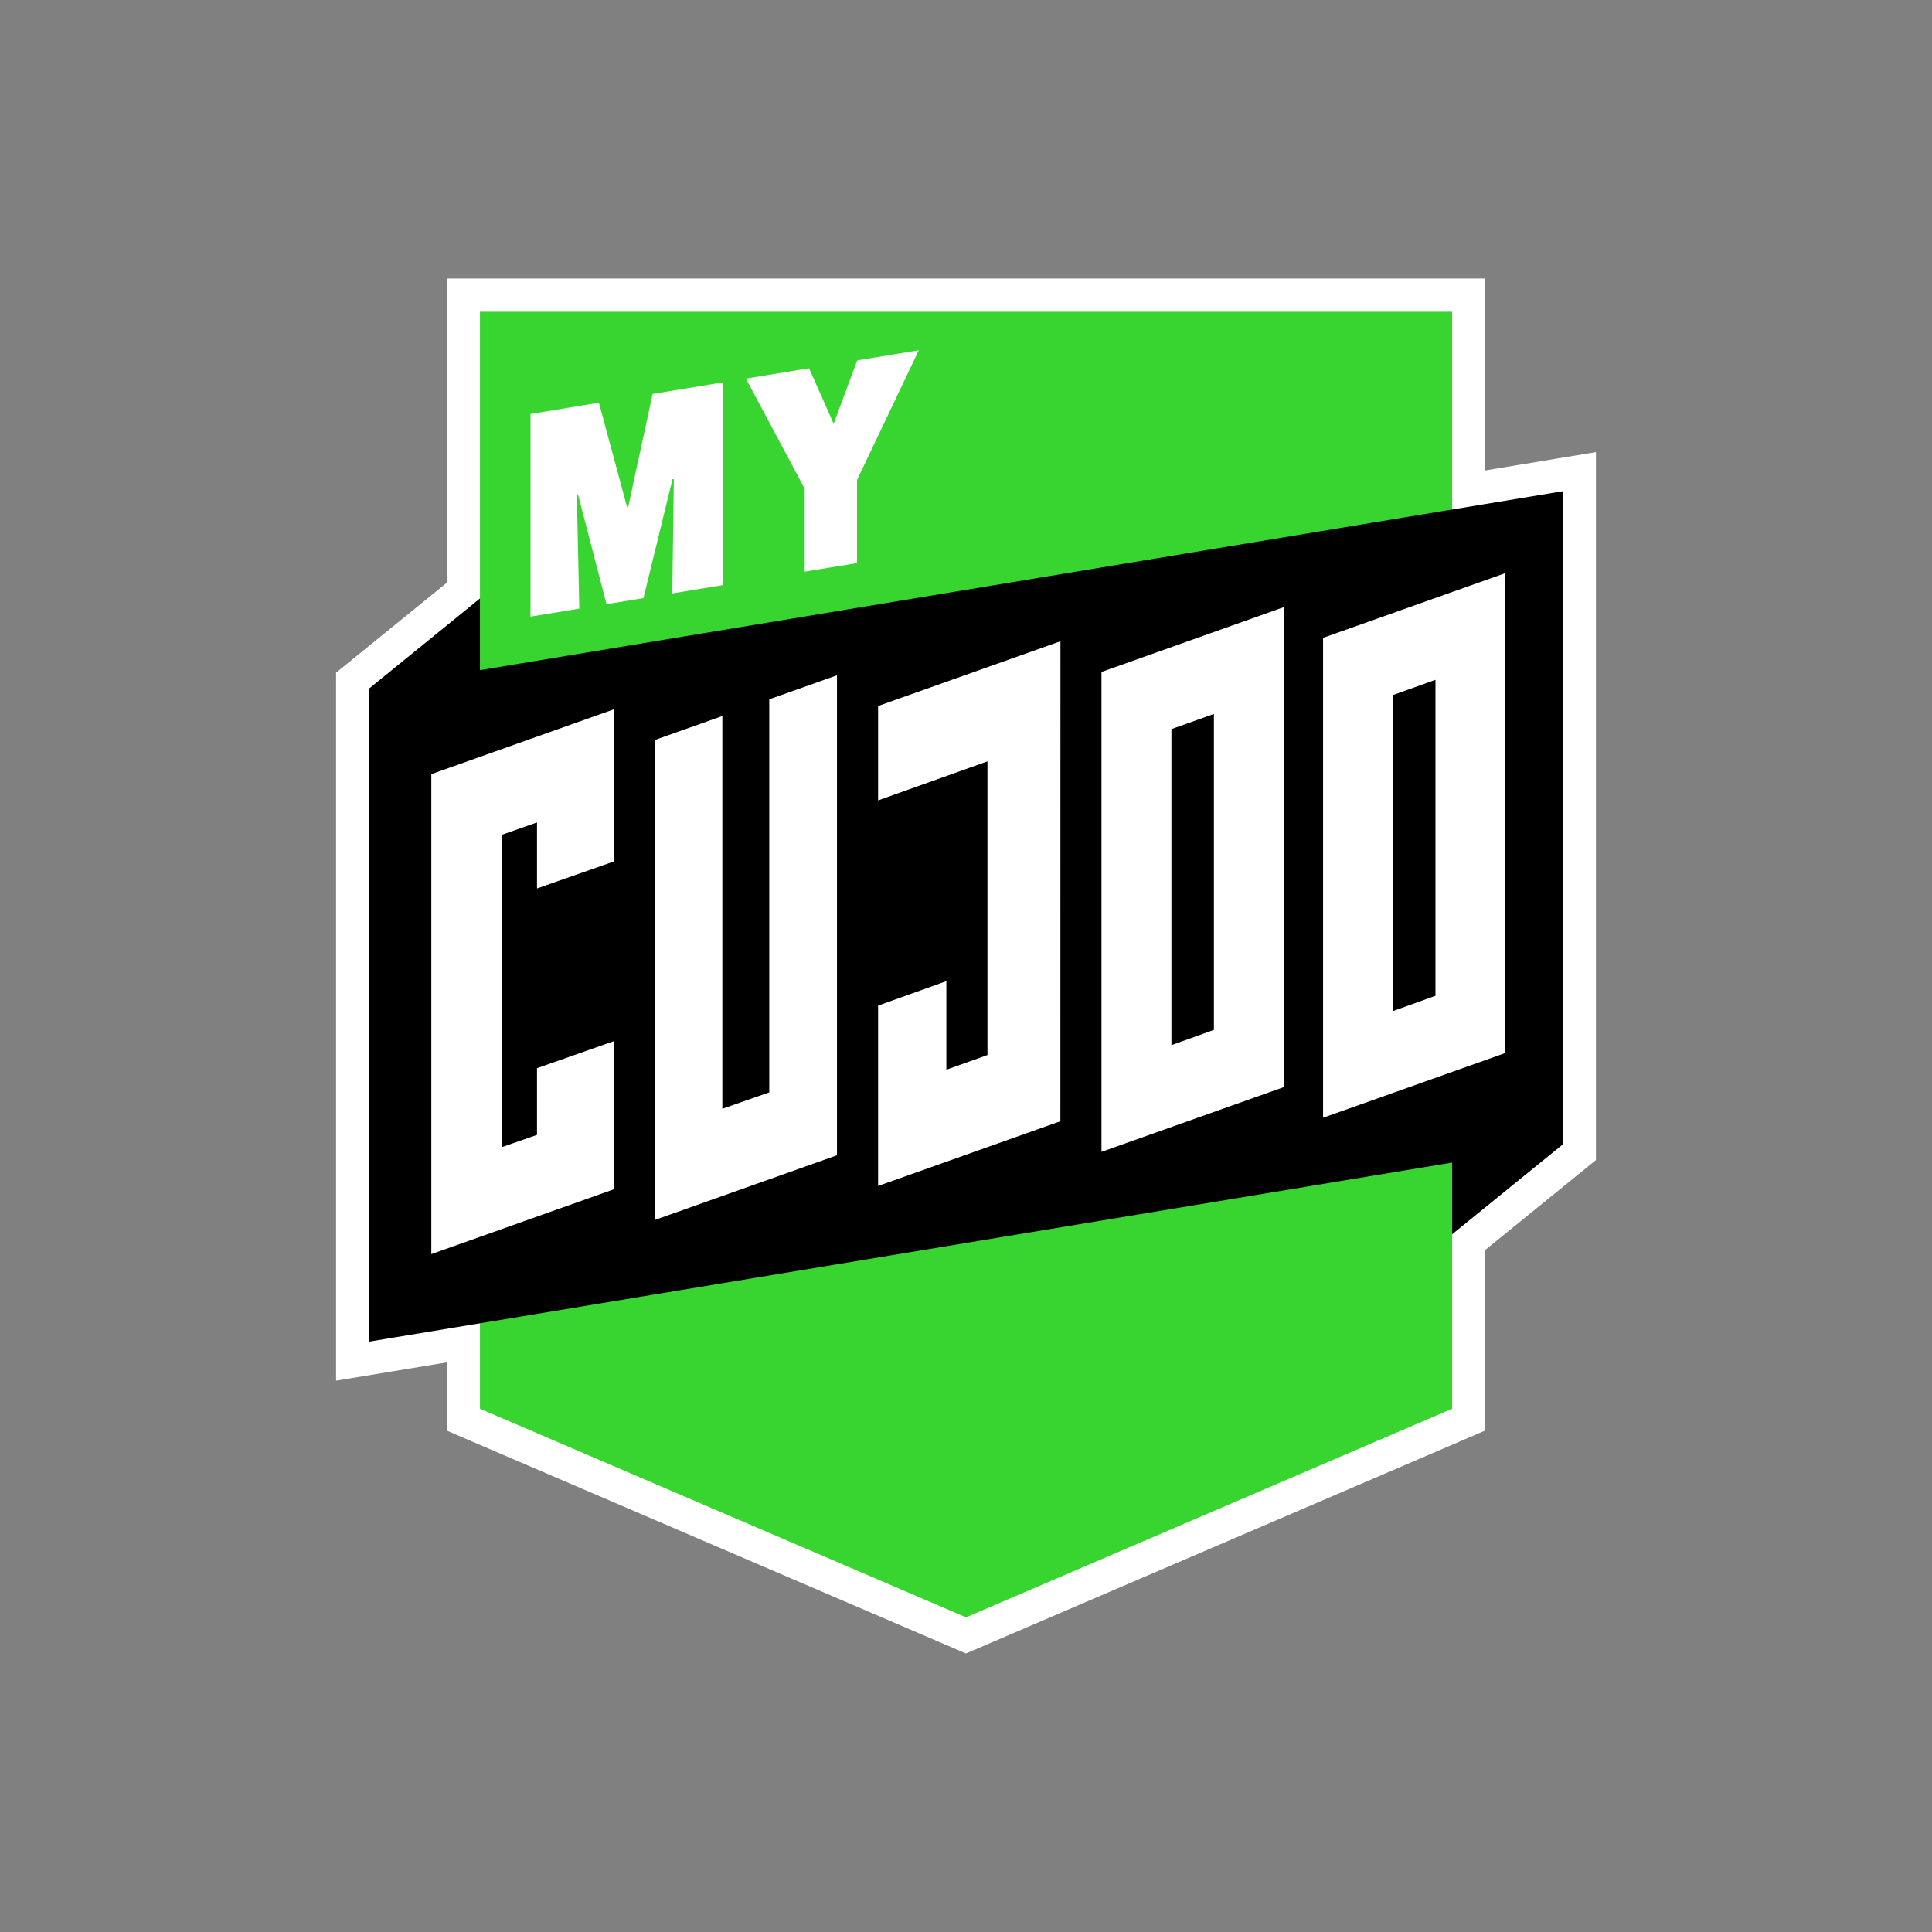 <?xml version="1.0" encoding="UTF-8" standalone="no"?>
<svg
   xmlns:dc="http://purl.org/dc/elements/1.1/"
   xmlns:cc="http://creativecommons.org/ns#"
   xmlns:rdf="http://www.w3.org/1999/02/22-rdf-syntax-ns#"
   xmlns:svg="http://www.w3.org/2000/svg"
   xmlns="http://www.w3.org/2000/svg"
   xmlns:sodipodi="http://sodipodi.sourceforge.net/DTD/sodipodi-0.dtd"
   xmlns:inkscape="http://www.inkscape.org/namespaces/inkscape"
   viewBox="0 0 700 700"
   version="1.1"
   id="svg18"
   sodipodi:docname="my-cujoo-logo.svg"
   width="700"
   height="700"
   inkscape:export-filename="C:\Users\alex\sites\my-cujoo-logo-0.png"
   inkscape:export-xdpi="561.73999"
   inkscape:export-ydpi="561.73999"
   inkscape:version="0.92.3 (2405546, 2018-03-11)">
  <rect x="0" y="0" width="700" height="700" fill="#808080" stroke="none"/>
  <defs
     id="defs22" />
  <sodipodi:namedview
     pagecolor="#ffffff"
     bordercolor="#666666"
     borderopacity="1"
     objecttolerance="10"
     gridtolerance="10"
     guidetolerance="10"
     inkscape:pageopacity="0"
     inkscape:pageshadow="2"
     inkscape:window-width="1600"
     inkscape:window-height="838"
     id="namedview20"
     showgrid="false"
     inkscape:zoom="0.35355339"
     inkscape:cx="-25.310242"
     inkscape:cy="371.50043"
     inkscape:window-x="-8"
     inkscape:window-y="-8"
     inkscape:window-maximized="1"
     inkscape:current-layer="g16"
     inkscape:document-units="cm"
     units="cm" />
  <g
     id="g16"
     style="fill:none;fill-rule:evenodd"
     transform="matrix(4.232,0,0,4.232,121.471,100.31)">
    <g
       transform="translate(0.004)"
       id="g14"
       style="fill:none;fill-rule:nonzero"
       inkscape:export-filename="C:\Users\alex\sites\my-cujoo-logo-4.png"
       inkscape:export-xdpi="84.122932"
       inkscape:export-ydpi="84.122932">
      <path
         d="m 104.647,15.549 -6.2,1.025 V 0.143 H 9.553 v 26.038 l -8.438,6.853 -1.05,0.852 v 60.615 l 3.287,-0.542 6.2,-1.025 v 5.846 l 1.716,0.74 41.615,17.86 1.11,0.477 1.11,-0.477 41.621,-17.867 1.715,-0.739 V 83.321 l 8.438,-6.853 1.05,-0.853 V 15.006 Z"
         id="path4"
         inkscape:connector-curvature="0"
         style="fill:#ffffff" />
      <path
         d="M 95.616,2.986 V 96.903 L 54,114.763 12.384,96.903 V 2.986 Z"
         id="path6"
         inkscape:connector-curvature="0"
         style="fill:#38d430" />
      <path
         d="m 20.68,18.636 0.208,9.767 -4.178,0.686 V 11.74 l 5.857,-0.965 2.415,8.945 0.095,-0.018 2.09,-9.678 6.052,-0.995 v 17.354 l -4.368,0.715 0.131,-9.773 -0.113,-0.006 -2.486,10.185 -3.163,0.518 -2.445,-9.404 z m 23.986,5.87 -4.48,0.733 v -7.104 l -5.033,-9.422 5.406,-0.888 2.107,4.756 2.018,-5.43 5.269,-0.864 -5.287,11.11 z"
         id="path8"
         inkscape:connector-curvature="0"
         style="fill:#ffffff" />
      <path
         d="M 12.384,33.672 V 27.533 L 2.896,35.245 V 91.158 L 95.616,75.83 v 6.138 l 9.488,-7.705 V 18.35 Z"
         id="path10"
         inkscape:connector-curvature="0"
         style="fill:#000000" />
      <path
         d="m 17.268,52.361 v -5.65 l -2.973,1.043 v 26.74 l 2.973,-1.036 v -5.71 l 6.557,-2.306 V 78.124 L 8.22,83.667 V 42.575 L 23.826,37.033 V 50.06 Z M 42.95,34.113 V 75.204 L 27.344,80.747 V 39.655 l 5.792,-2.056 v 33.624 l 4.017,-1.406 V 36.169 Z M 62.082,31.198 62.076,72.29 46.47,77.832 V 62.391 l 5.845,-2.092 v 7.58 l 3.519,-1.257 V 41.48 L 46.47,44.823 V 36.742 Z M 75.22,64.47 71.583,65.776 V 38.72 l 3.637,-1.299 v 27.05 z M 65.595,33.827 V 74.912 L 81.202,69.37 V 28.278 Z M 94.191,61.55 90.554,62.856 V 35.799 L 94.19,34.5 V 61.55 Z M 84.566,30.906 v 41.086 l 15.607,-5.543 V 25.364 Z"
         id="path12"
         inkscape:connector-curvature="0"
         style="fill:#ffffff" />
    </g>
  </g>
</svg>

